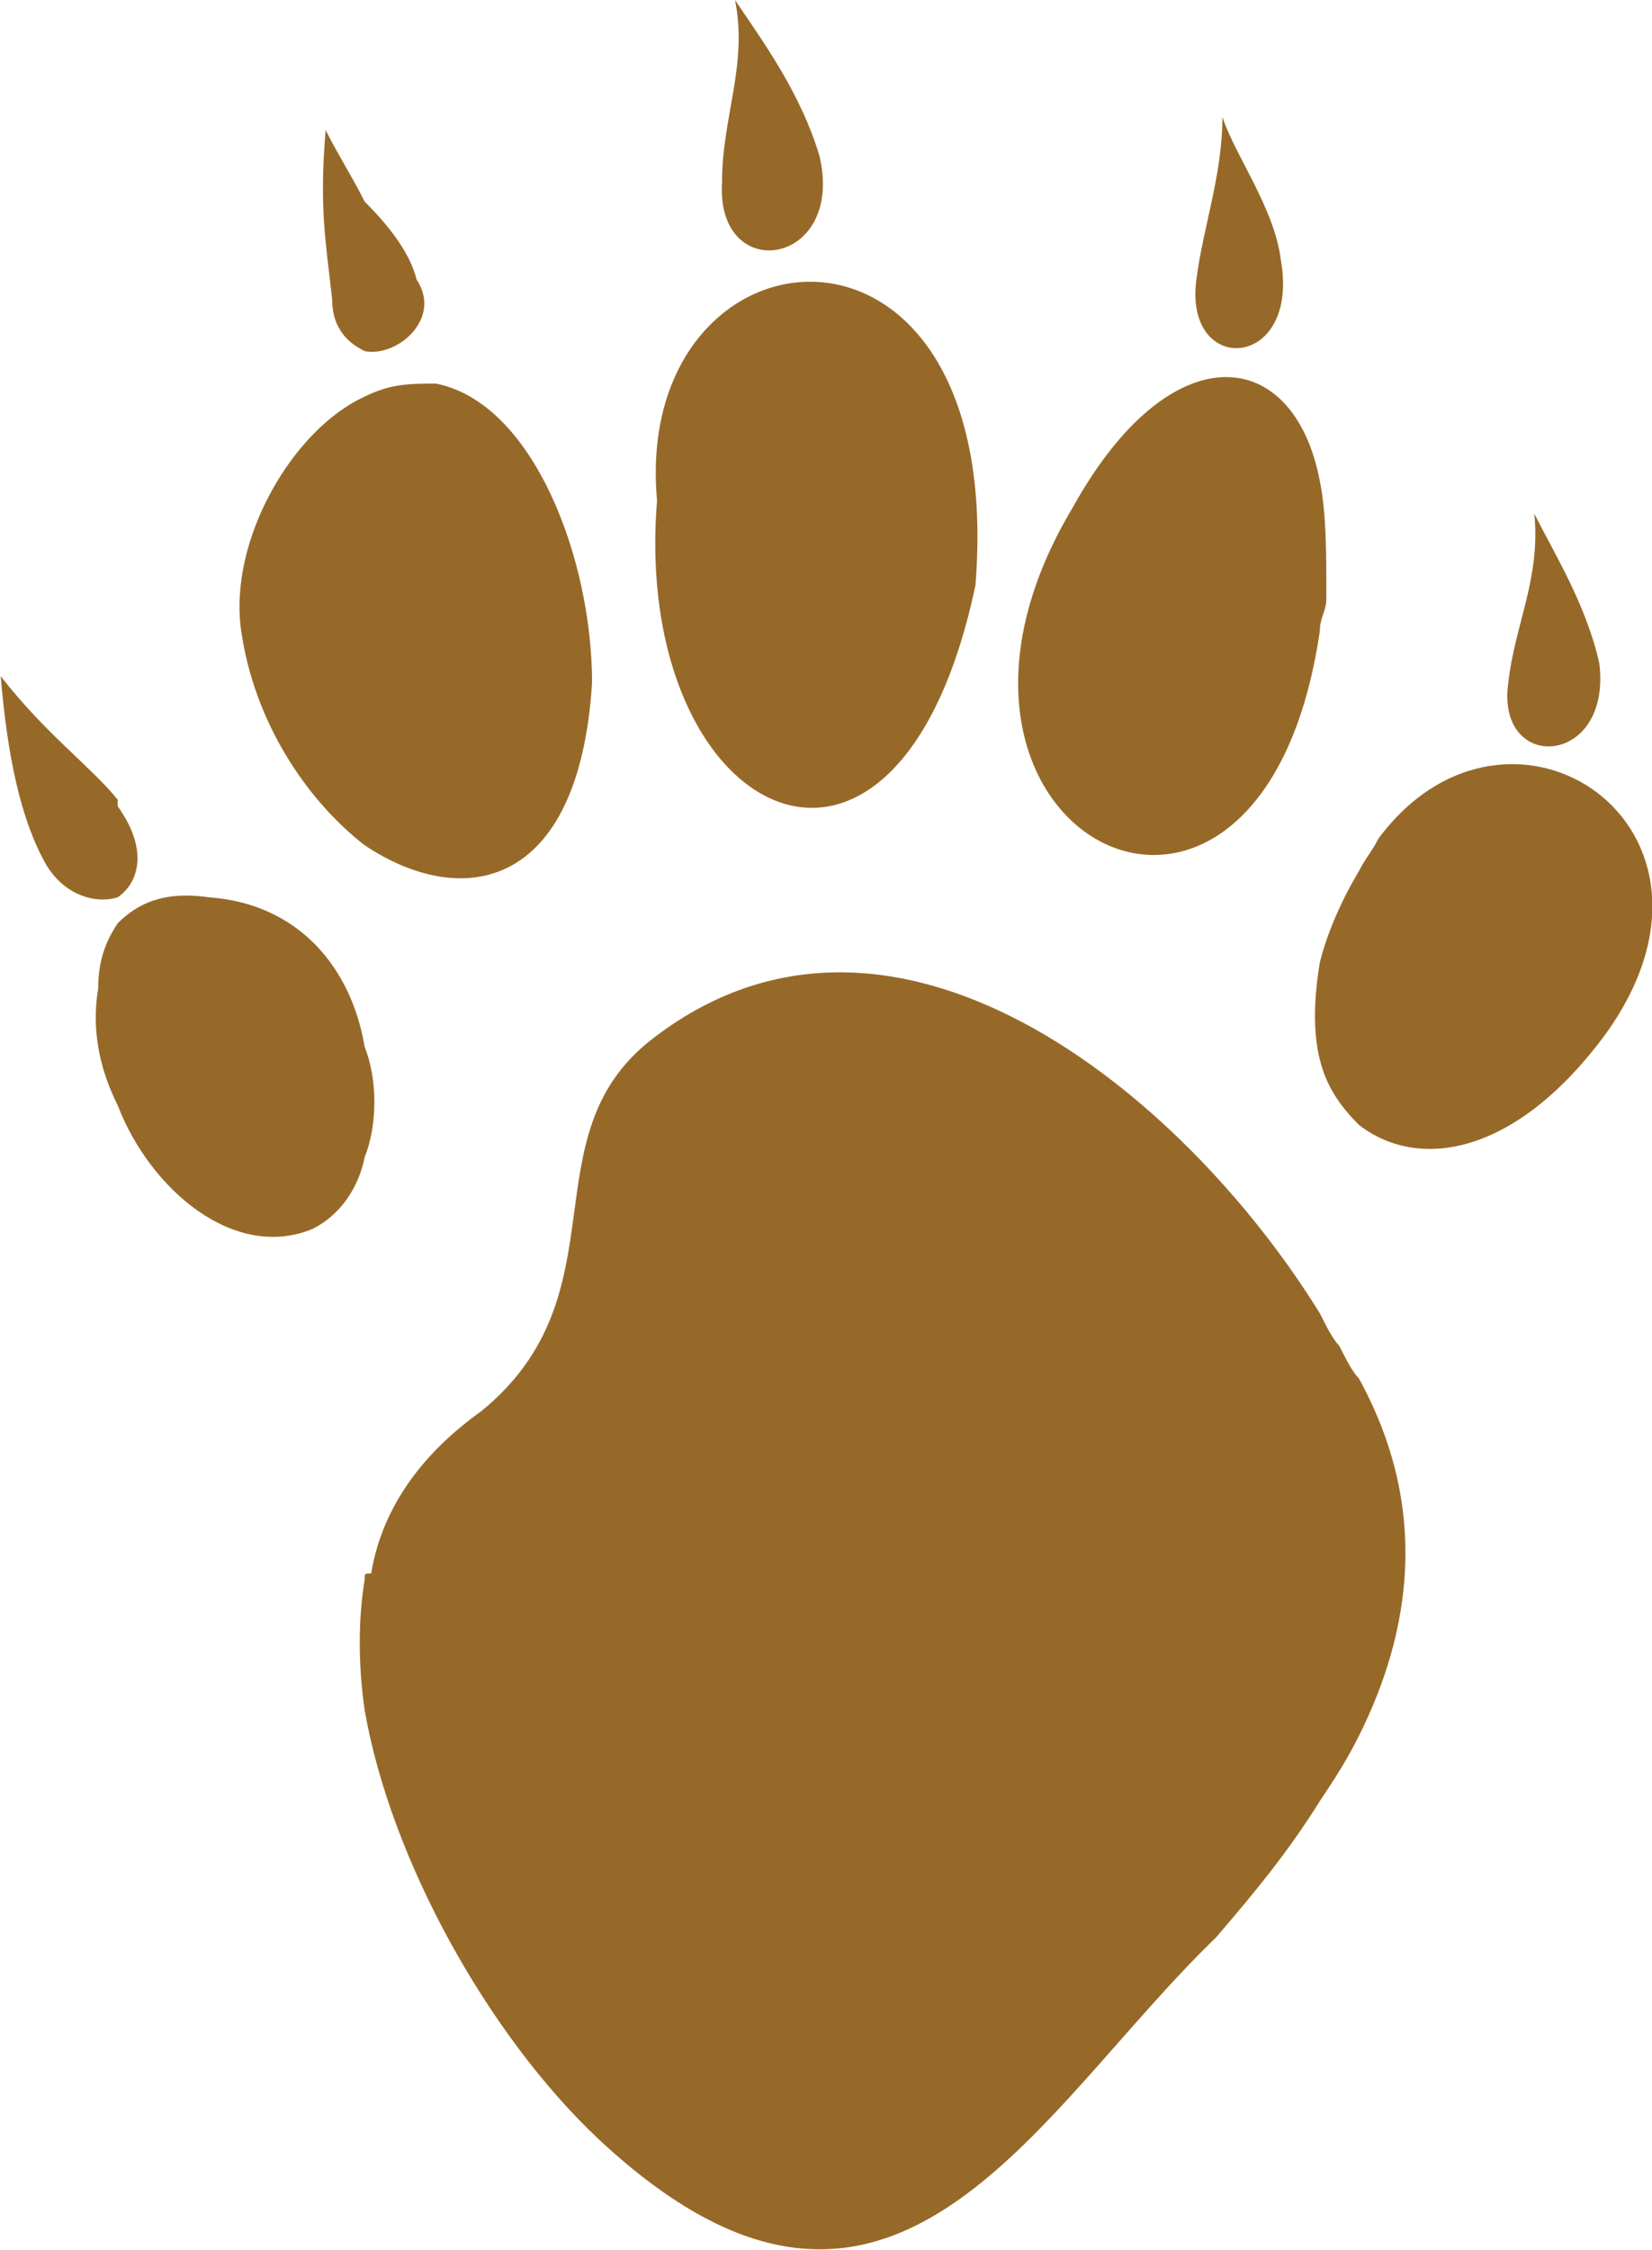 <?xml version="1.0" encoding="UTF-8"?>
<!DOCTYPE svg PUBLIC "-//W3C//DTD SVG 1.1//EN" "http://www.w3.org/Graphics/SVG/1.1/DTD/svg11.dtd">
<!-- Creator: CorelDRAW X7 -->
<svg xmlns="http://www.w3.org/2000/svg" xml:space="preserve" width="1.277in" height="1.738in" version="1.1" style="shape-rendering:geometricPrecision; text-rendering:geometricPrecision; image-rendering:optimizeQuality; fill-rule:evenodd; clip-rule:evenodd"
viewBox="0 0 254 346"
 xmlns:xlink="http://www.w3.org/1999/xlink">
 <defs>
  <style type="text/css">
   <![CDATA[
    .fil0 {fill:#976928;fill-rule:nonzero}
   ]]>
  </style>
 </defs>
 <g id="FreeVector_x0020_Graphics">

  <path class="fil0" d="M203 97c0,-2 1,-3 1,-5 0,-7 0,-13 -1,-18 -4,-21 -23,-23 -38,4 -30,50 29,81 38,19z"/>
  <path class="fil0" d="M126 24c-3,-10 -9,-18 -13,-24 2,10 -2,18 -2,28 -1,16 19,13 15,-4z"/>
  <path class="fil0" d="M197 40c-1,-8 -7,-16 -9,-22 0,9 -3,17 -4,25 -2,15 16,14 13,-3z"/>
  <path class="fil0" d="M150 90c5,-63 -53,-57 -49,-13 -4,49 37,70 49,13z"/>
  <path class="fil0" d="M246 102c-2,-9 -7,-17 -10,-23 1,10 -3,17 -4,26 -2,14 16,13 14,-3z"/>
  <path class="fil0" d="M206 207c-1,-1 -2,-3 -3,-5 -21,-34 -66,-71 -103,-42 -19,15 -4,39 -26,57 -7,5 -15,13 -17,25 -1,0 -1,0 -1,1 -1,6 -1,13 0,20 4,23 19,50 36,66 45,42 67,-4 95,-31 6,-7 11,-13 16,-21 2,-3 4,-6 6,-10 8,-16 11,-35 0,-55 -1,-1 -2,-3 -3,-5z"/>
  <path class="fil0" d="M56 161c-2,-12 -10,-22 -24,-23 -7,-1 -11,1 -14,4 -2,3 -3,6 -3,10 -1,6 0,12 3,18 5,13 18,24 30,19 4,-2 7,-6 8,-11 2,-5 2,-12 0,-17z"/>
  <path class="fil0" d="M212 129c-1,2 -2,3 -3,5 -3,5 -5,10 -6,14 -1,6 -1,11 0,15 1,4 3,7 6,10 9,7 24,5 38,-14 23,-32 -15,-57 -35,-30z"/>
  <path class="fil0" d="M18 138c3,-2 5,-7 0,-14 0,0 0,0 0,-1 -4,-5 -11,-10 -18,-19 1,12 3,22 7,29 3,5 8,6 11,5z"/>
  <path class="fil0" d="M56 130c15,10 33,7 35,-25 0,-19 -9,-43 -24,-46 -4,0 -7,0 -11,2 -11,5 -21,22 -19,36 2,14 10,26 19,33z"/>
  <path class="fil0" d="M56 54c5,1 12,-5 8,-11 -1,-4 -4,-8 -8,-12 -2,-4 -4,-7 -6,-11 -1,12 0,17 1,26 0,5 3,7 5,8z"/>
 </g>
</svg>
